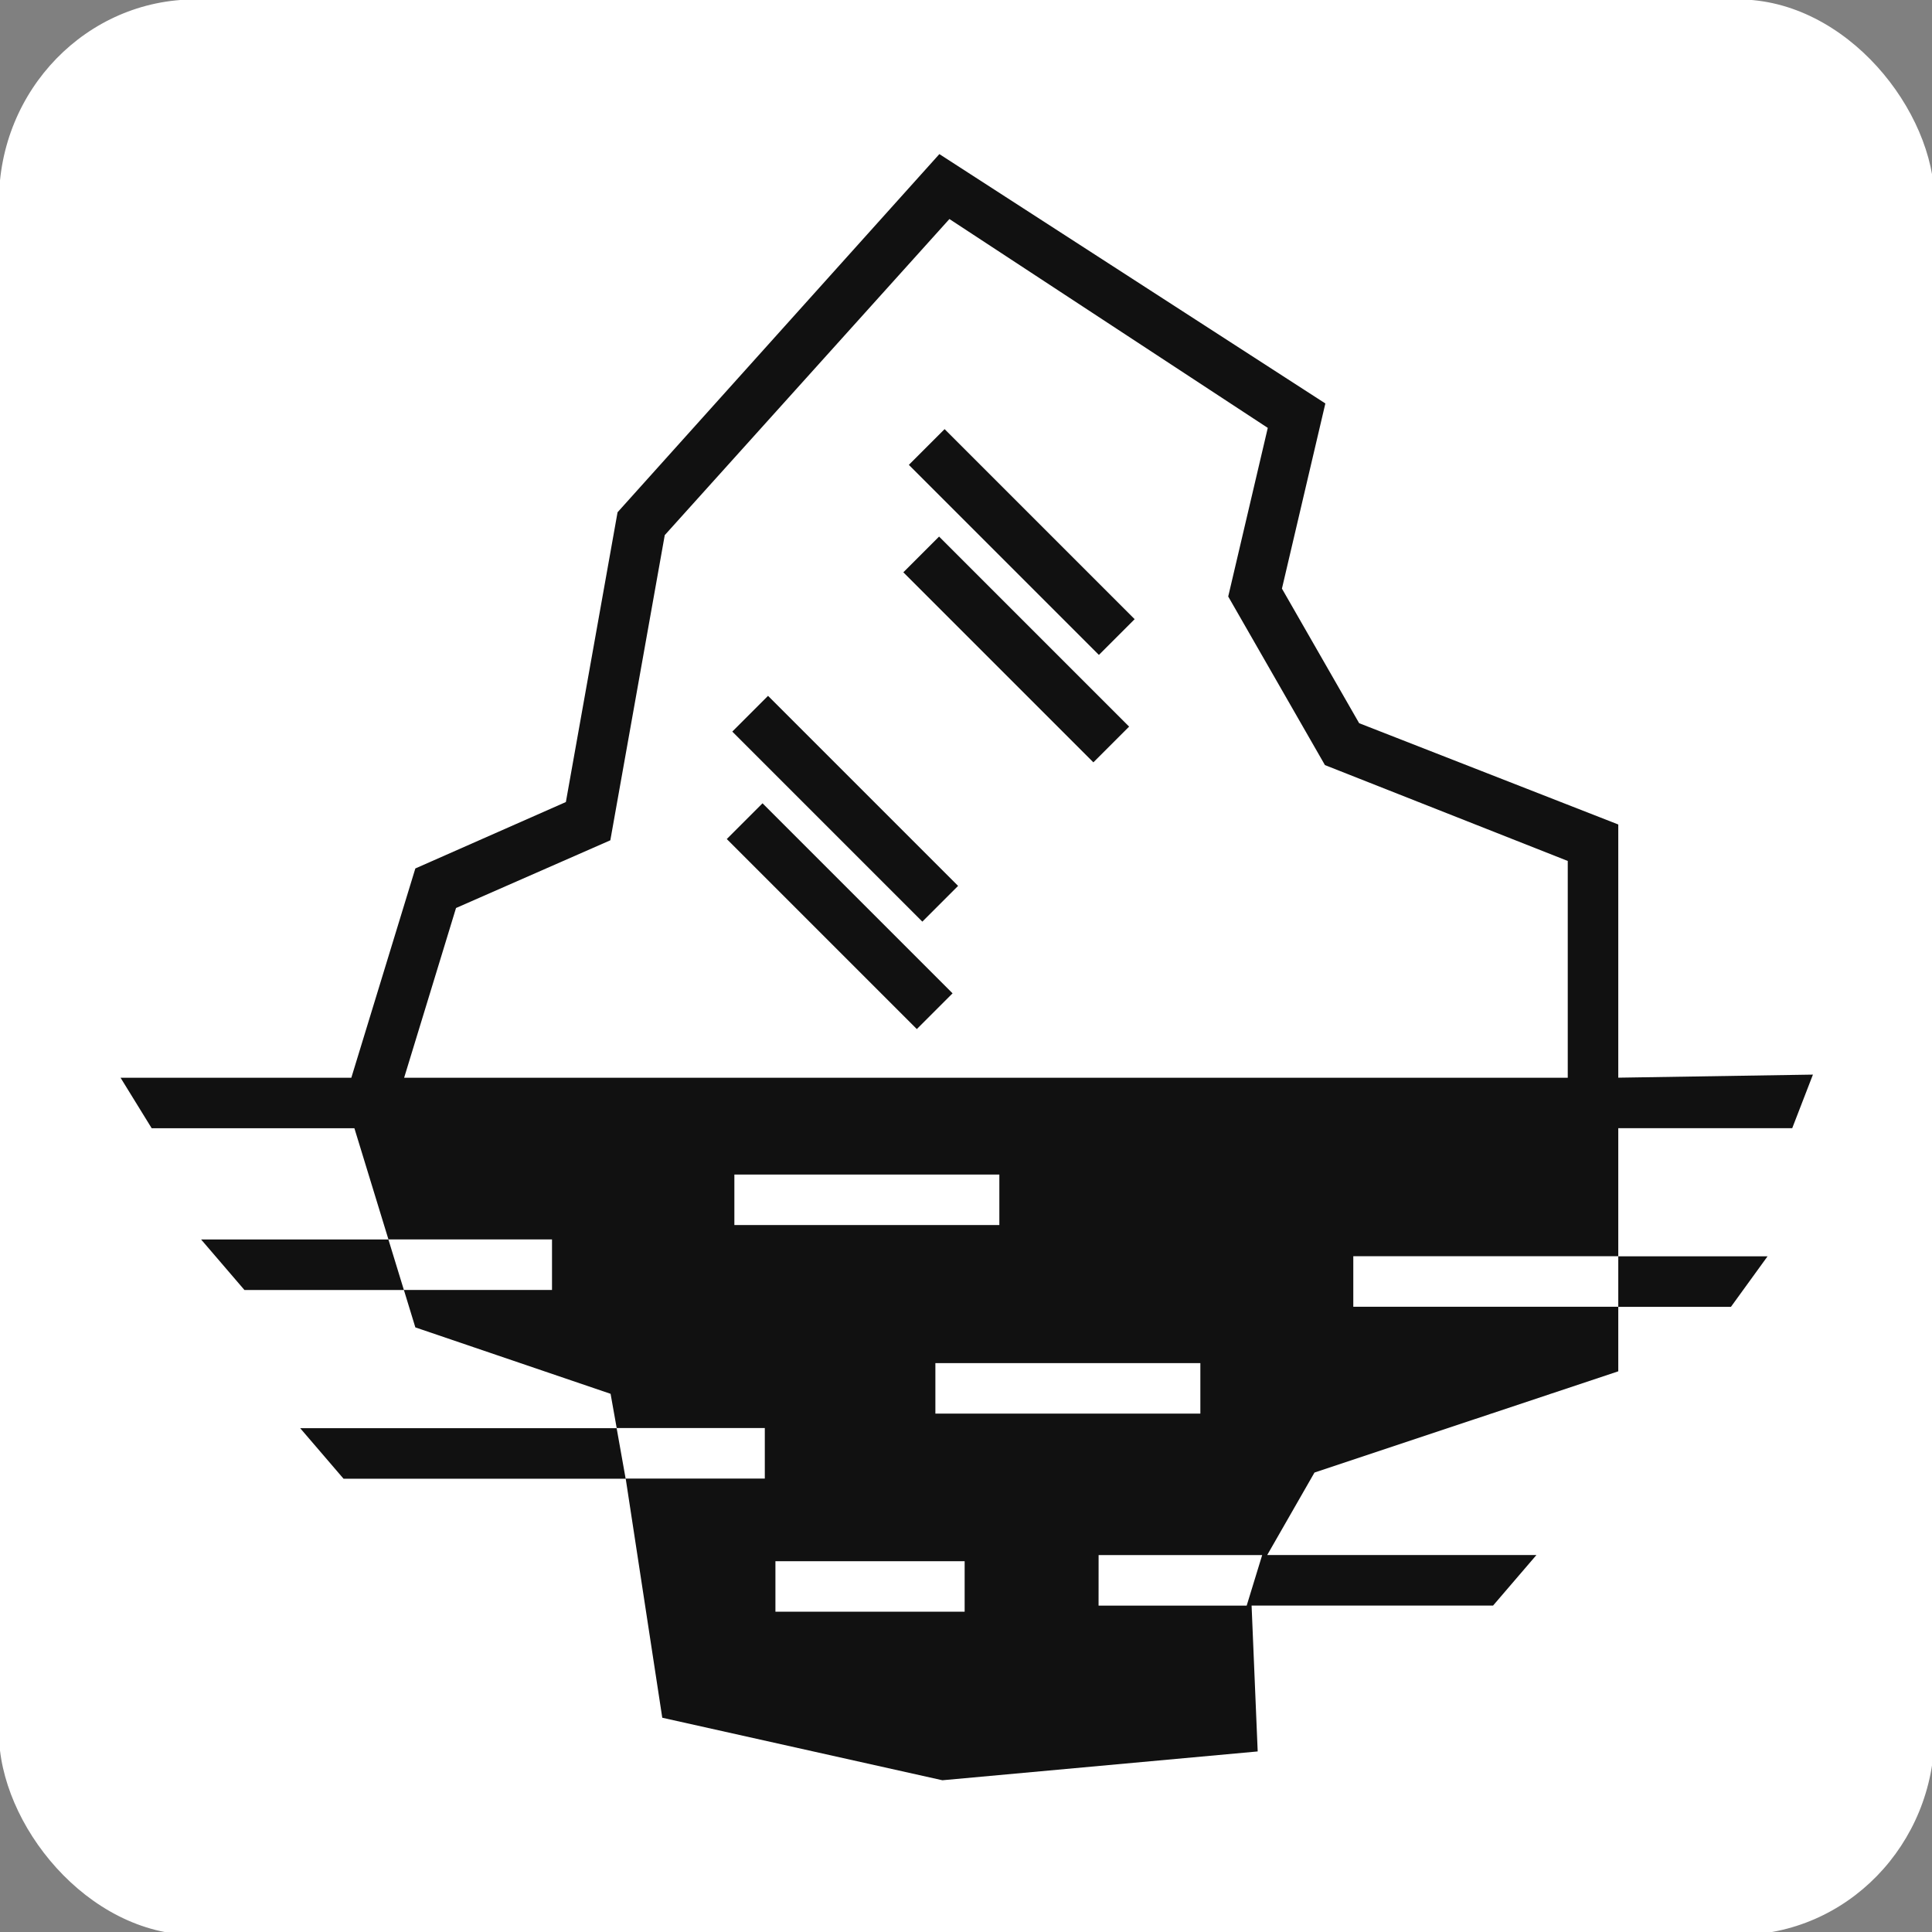 <?xml version="1.0" encoding="UTF-8" standalone="no"?>
<svg
   xmlns:dc="http://purl.org/dc/elements/1.1/"
   xmlns:cc="http://creativecommons.org/ns#"
   xmlns:rdf="http://www.w3.org/1999/02/22-rdf-syntax-ns#"
   xmlns:svg="http://www.w3.org/2000/svg"
   xmlns="http://www.w3.org/2000/svg"
   xmlns:sodipodi="http://sodipodi.sourceforge.net/DTD/sodipodi-0.dtd"
   xmlns:inkscape="http://www.inkscape.org/namespaces/inkscape"
   inkscape:version="1.0 (4035a4f, 2020-05-01)"
   sodipodi:docname="logo.svg"
   xml:space="preserve"
   style="enable-background:new 0 0 500 500;"
   viewBox="0 0 500 500"
   y="0px"
   x="0px"
   id="Layer_1"
   version="1.1"><rect x="0" y="0" width="500" height="500" fill="#808080" stroke="none"/><defs
   id="defs1204" /><sodipodi:namedview
   inkscape:current-layer="g2829"
   inkscape:window-maximized="1"
   inkscape:window-y="0"
   inkscape:window-x="0"
   inkscape:cy="250"
   inkscape:cx="242.13899"
   inkscape:zoom="0.7919596"
   showgrid="false"
   id="namedview1202"
   inkscape:window-height="719"
   inkscape:window-width="1362"
   inkscape:pageshadow="2"
   inkscape:pageopacity="0"
   guidetolerance="10"
   gridtolerance="10"
   objecttolerance="10"
   borderopacity="1"
   bordercolor="#666666"
   pagecolor="#ffffff" />

<g
   transform="matrix(1.692,0,0,1.692,21.321,23.074)"
   id="g2188"><g
     id="layer1"
     inkscape:label="Layer 1"
     style="display:inline;fill:#ff0000"><g
       style="fill:#ff0000"
       transform="matrix(0.265,0,0,0.265,86.39,38.671)"
       id="g231"><g
         style="fill:#ff0000"
         transform="matrix(23.961,0,0,23.961,-680.731,-361.211)"
         id="g2829"><rect
           ry="4.863"
           rx="4.729"
           y="6.823"
           x="12.795"
           height="46.625"
           width="46.625"
           id="rect2196"
           style="font-variation-settings:normal;opacity:1;vector-effect:none;fill:#ffffff;fill-opacity:1;fill-rule:evenodd;stroke-width:0.279;stroke-linecap:square;stroke-linejoin:miter;stroke-miterlimit:4;stroke-dasharray:none;stroke-dashoffset:0;stroke-opacity:1;paint-order:stroke markers fill;stop-color:#000000;stop-opacity:1" /><path
           d="m 35.448,10.549 -7.752,8.628 -1.245,6.98 -3.626,1.6 -1.542,5.041 h -5.559 l 0.75,1.217 h 4.883 l 0.82,2.678 h 3.94 v 1.217 h -3.568 l 0.276,0.902 4.703,1.6 0.147,0.825 h 3.568 v 1.217 h -3.351 l 0.881,5.761 6.748,1.506 7.595,-0.694 -0.147,-3.514 h 5.817 l 1.044,-1.217 h -6.485 l 1.139,-1.987 7.318,-2.439 v -1.555 h -6.383 v -1.217 h 6.383 v -3.084 h 4.19 l 0.499,-1.291 -4.689,0.074 v -6.099 l -6.242,-2.44 -1.86,-3.242 1.046,-4.46 z m 16.354,26.551 v 1.217 h 2.714 l 0.882,-1.217 z m -23.911,5.357 -0.217,-1.217 H 20.051 l 1.044,1.217 z M 22.549,37.911 22.176,36.694 h -4.512 l 1.044,1.217 z m 13.141,-25.798 7.669,5.031 -0.953,4.062 2.33,4.061 5.849,2.309 v 5.222 5.13e-4 H 22.555 l 1.25,-4.089 3.717,-1.631 1.311,-7.351 z m -0.116,5.061 -0.861,0.861 4.578,4.578 0.861,-0.861 z m -0.133,2.588 -0.861,0.861 4.578,4.578 0.861,-0.861 z m -4.12,3.837 -0.861,0.861 4.578,4.578 0.861,-0.861 z m -0.133,2.588 -0.861,0.861 4.578,4.578 0.861,-0.861 z m -0.678,8.943 h 6.383 v 1.217 h -6.383 z m 4.842,4.542 h 6.383 v 1.217 h -6.383 z m 3.932,4.625 h 3.94 l -0.373,1.217 h -3.568 z m -7.785,0.147 h 4.558 v 1.217 h -4.558 z"
           style="fill:#111111;fill-opacity:1;stroke:none;stroke-width:0.522px;stroke-linecap:butt;stroke-linejoin:miter;stroke-opacity:1"
           id="path6155" /></g></g></g></g></svg>
